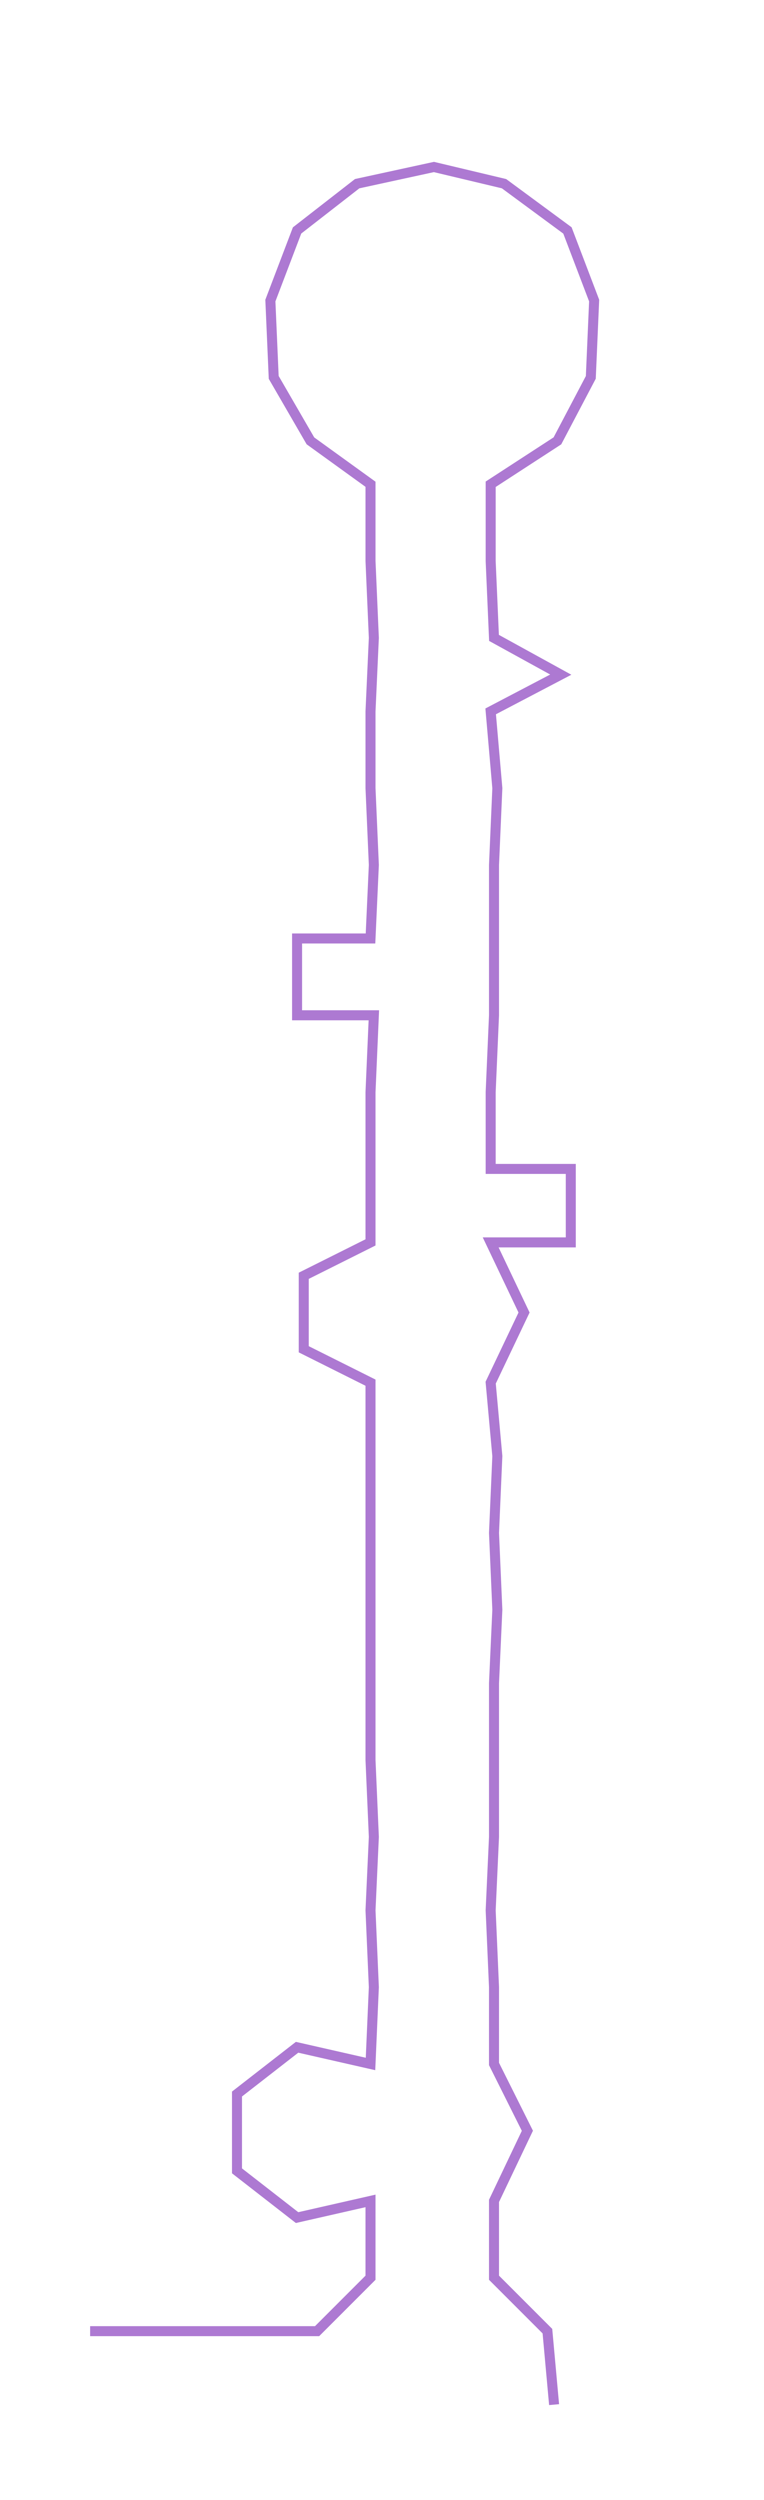<ns0:svg xmlns:ns0="http://www.w3.org/2000/svg" width="91.729px" height="300px" viewBox="0 0 228.887 748.579"><ns0:path style="stroke:#ad79d2;stroke-width:3px;fill:none;" d="M27 698 L27 698 L50 698 L72 698 L95 698 L111 682 L111 659 L89 664 L71 650 L71 627 L89 613 L111 618 L112 595 L111 572 L112 550 L111 527 L111 504 L111 482 L111 459 L111 436 L111 414 L91 404 L91 382 L111 372 L111 350 L111 327 L112 304 L89 304 L89 281 L111 281 L112 259 L111 236 L111 213 L112 191 L111 168 L111 145 L93 132 L82 113 L81 90 L89 69 L107 55 L130 50 L151 55 L170 69 L178 90 L177 113 L167 132 L147 145 L147 168 L148 191 L168 202 L147 213 L149 236 L148 259 L148 281 L148 304 L147 327 L147 350 L171 350 L171 372 L147 372 L157 393 L147 414 L149 436 L148 459 L149 482 L148 504 L148 527 L148 550 L147 572 L148 595 L148 618 L158 638 L148 659 L148 682 L164 698 L166 720" /></ns0:svg>
